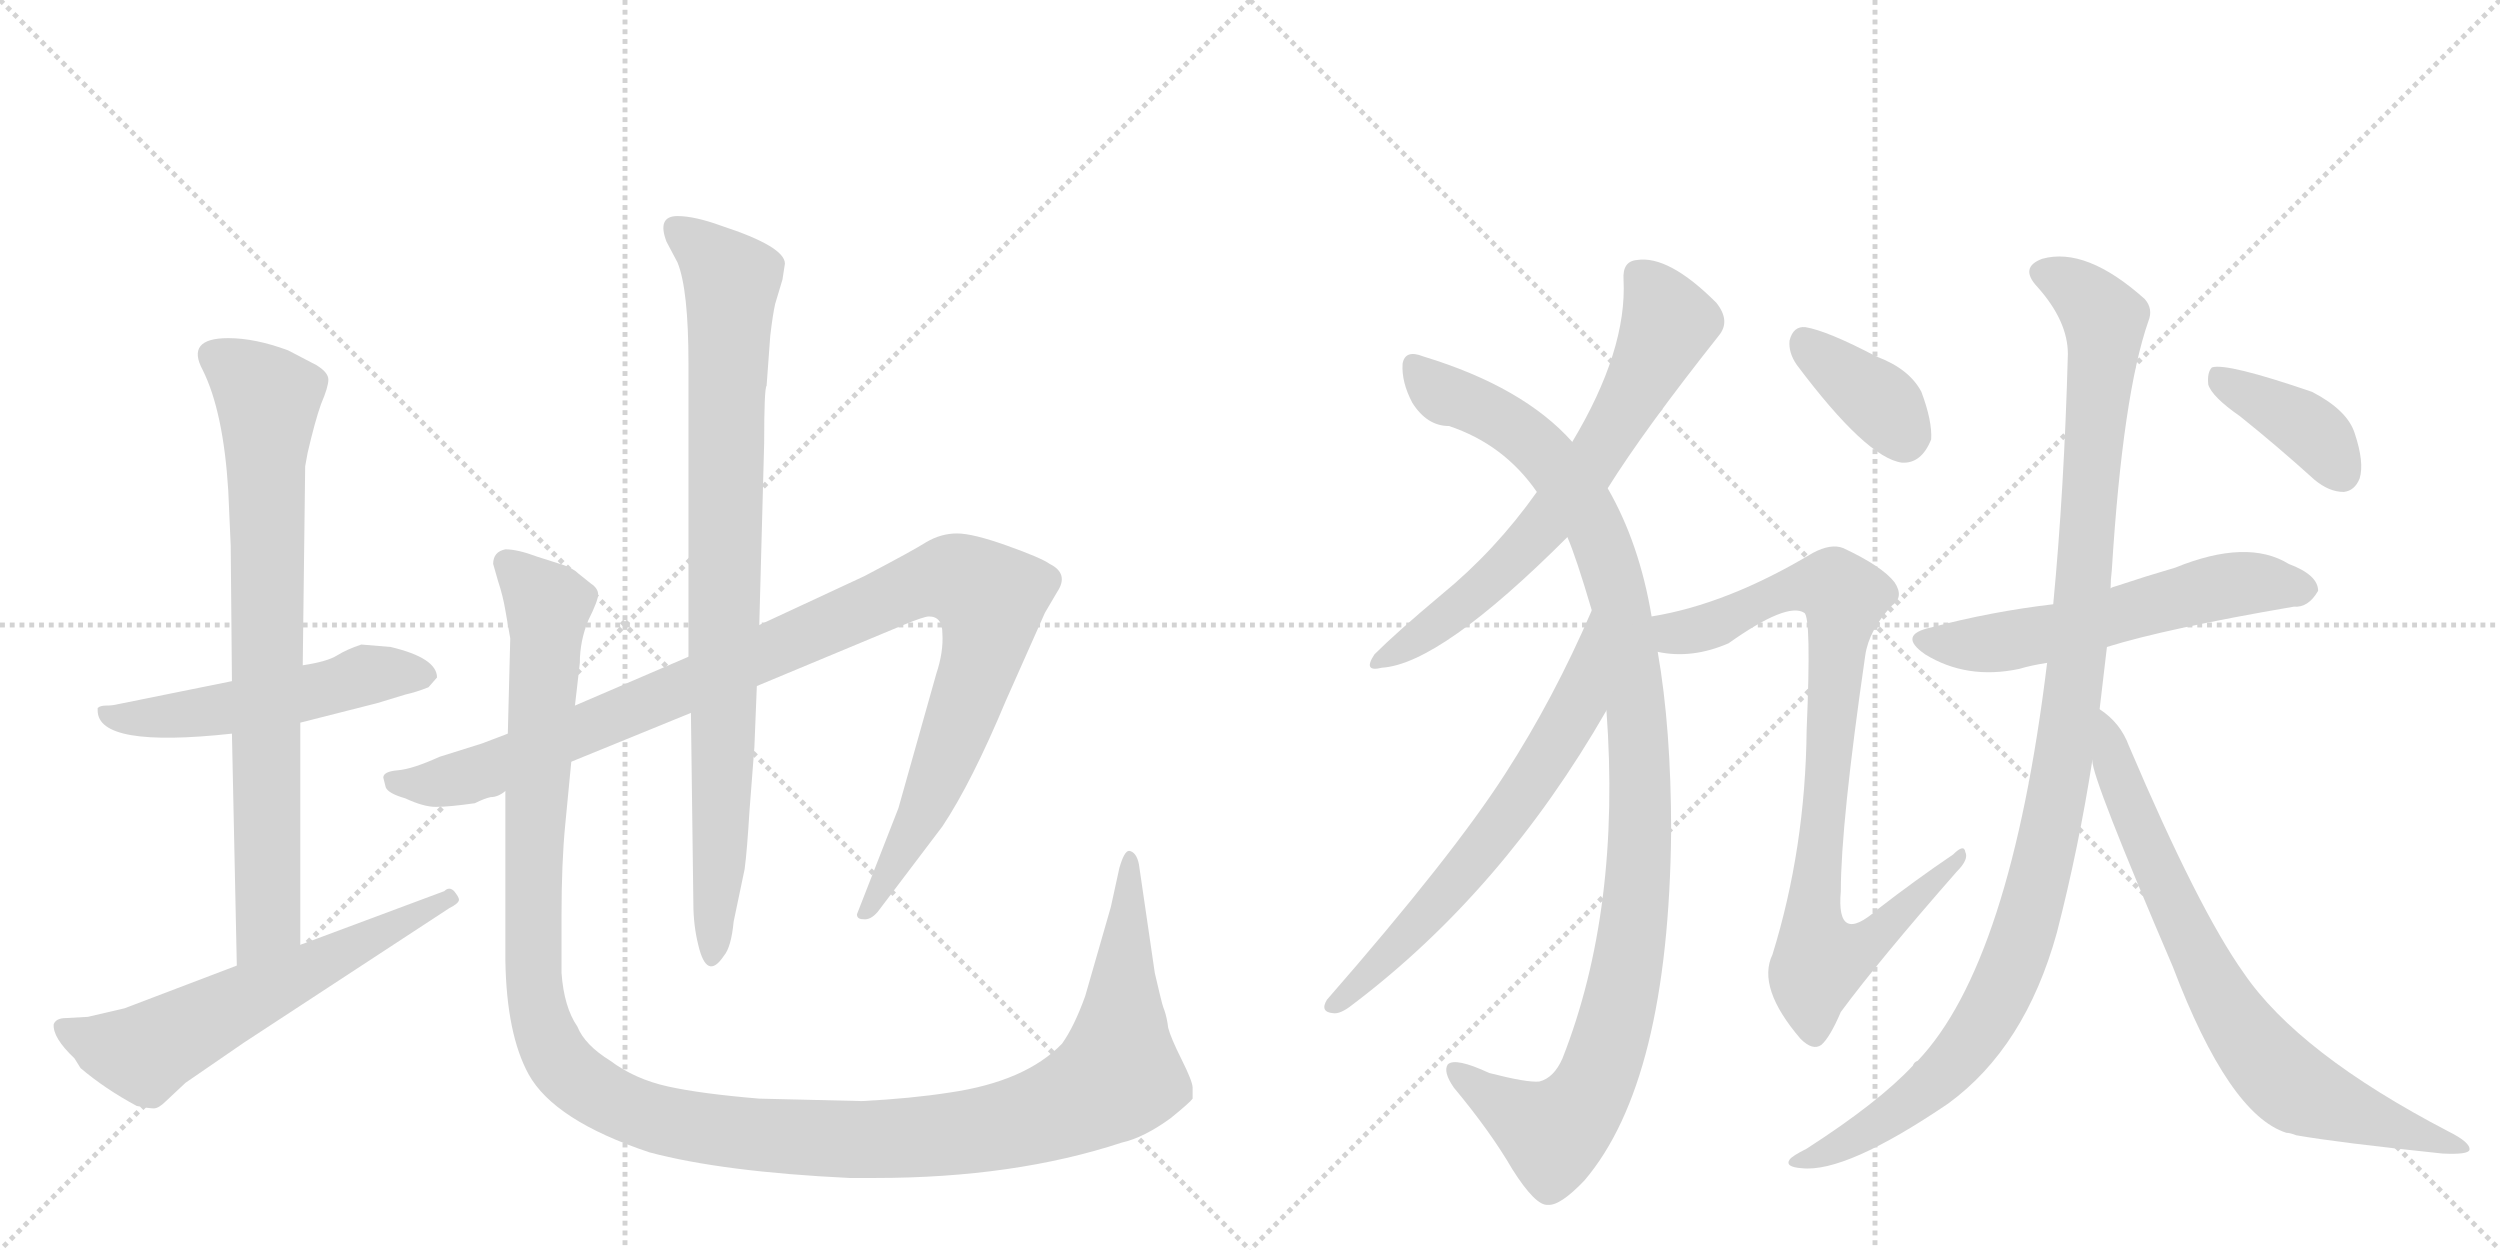 <svg version="1.1" viewBox="0 0 2048 1024" xmlns="http://www.w3.org/2000/svg">
  <g stroke="lightgray" stroke-dasharray="1,1" stroke-width="1" transform="scale(4, 4)">
    <line x1="0" y1="0" x2="256" y2="256"></line>
    <line x1="256" y1="0" x2="0" y2="256"></line>
    <line x1="128" y1="0" x2="128" y2="256"></line>
    <line x1="0" y1="128" x2="256" y2="128"></line>
    <line x1="256" y1="0" x2="512" y2="256"></line>
    <line x1="512" y1="0" x2="256" y2="256"></line>
    <line x1="384" y1="0" x2="384" y2="256"></line>
    <line x1="256" y1="128" x2="512" y2="128"></line>
  </g>
<g transform="scale(1, -1) translate(0, -850)">
   <style type="text/css">
    @keyframes keyframes0 {
      from {
       stroke: black;
       stroke-dashoffset: 526;
       stroke-width: 128;
       }
       63% {
       animation-timing-function: step-end;
       stroke: black;
       stroke-dashoffset: 0;
       stroke-width: 128;
       }
       to {
       stroke: black;
       stroke-width: 1024;
       }
       }
       #make-me-a-hanzi-animation-0 {
         animation: keyframes0 0.678s both;
         animation-delay: 0s;
         animation-timing-function: linear;
       }
    @keyframes keyframes1 {
      from {
       stroke: black;
       stroke-dashoffset: 773;
       stroke-width: 128;
       }
       72% {
       animation-timing-function: step-end;
       stroke: black;
       stroke-dashoffset: 0;
       stroke-width: 128;
       }
       to {
       stroke: black;
       stroke-width: 1024;
       }
       }
       #make-me-a-hanzi-animation-1 {
         animation: keyframes1 0.879s both;
         animation-delay: 0.678s;
         animation-timing-function: linear;
       }
    @keyframes keyframes2 {
      from {
       stroke: black;
       stroke-dashoffset: 606;
       stroke-width: 128;
       }
       66% {
       animation-timing-function: step-end;
       stroke: black;
       stroke-dashoffset: 0;
       stroke-width: 128;
       }
       to {
       stroke: black;
       stroke-width: 1024;
       }
       }
       #make-me-a-hanzi-animation-2 {
         animation: keyframes2 0.743s both;
         animation-delay: 1.557s;
         animation-timing-function: linear;
       }
    @keyframes keyframes3 {
      from {
       stroke: black;
       stroke-dashoffset: 1058;
       stroke-width: 128;
       }
       77% {
       animation-timing-function: step-end;
       stroke: black;
       stroke-dashoffset: 0;
       stroke-width: 128;
       }
       to {
       stroke: black;
       stroke-width: 1024;
       }
       }
       #make-me-a-hanzi-animation-3 {
         animation: keyframes3 1.111s both;
         animation-delay: 2.3s;
         animation-timing-function: linear;
       }
    @keyframes keyframes4 {
      from {
       stroke: black;
       stroke-dashoffset: 867;
       stroke-width: 128;
       }
       74% {
       animation-timing-function: step-end;
       stroke: black;
       stroke-dashoffset: 0;
       stroke-width: 128;
       }
       to {
       stroke: black;
       stroke-width: 1024;
       }
       }
       #make-me-a-hanzi-animation-4 {
         animation: keyframes4 0.956s both;
         animation-delay: 3.411s;
         animation-timing-function: linear;
       }
    @keyframes keyframes5 {
      from {
       stroke: black;
       stroke-dashoffset: 1338;
       stroke-width: 128;
       }
       81% {
       animation-timing-function: step-end;
       stroke: black;
       stroke-dashoffset: 0;
       stroke-width: 128;
       }
       to {
       stroke: black;
       stroke-width: 1024;
       }
       }
       #make-me-a-hanzi-animation-5 {
         animation: keyframes5 1.339s both;
         animation-delay: 4.367s;
         animation-timing-function: linear;
       }
    @keyframes keyframes6 {
      from {
       stroke: black;
       stroke-dashoffset: 668;
       stroke-width: 128;
       }
       68% {
       animation-timing-function: step-end;
       stroke: black;
       stroke-dashoffset: 0;
       stroke-width: 128;
       }
       to {
       stroke: black;
       stroke-width: 1024;
       }
       }
       #make-me-a-hanzi-animation-6 {
         animation: keyframes6 0.794s both;
         animation-delay: 5.706s;
         animation-timing-function: linear;
       }
    @keyframes keyframes7 {
      from {
       stroke: black;
       stroke-dashoffset: 1075;
       stroke-width: 128;
       }
       78% {
       animation-timing-function: step-end;
       stroke: black;
       stroke-dashoffset: 0;
       stroke-width: 128;
       }
       to {
       stroke: black;
       stroke-width: 1024;
       }
       }
       #make-me-a-hanzi-animation-7 {
         animation: keyframes7 1.125s both;
         animation-delay: 6.499s;
         animation-timing-function: linear;
       }
    @keyframes keyframes8 {
      from {
       stroke: black;
       stroke-dashoffset: 644;
       stroke-width: 128;
       }
       68% {
       animation-timing-function: step-end;
       stroke: black;
       stroke-dashoffset: 0;
       stroke-width: 128;
       }
       to {
       stroke: black;
       stroke-width: 1024;
       }
       }
       #make-me-a-hanzi-animation-8 {
         animation: keyframes8 0.774s both;
         animation-delay: 7.624s;
         animation-timing-function: linear;
       }
    @keyframes keyframes9 {
      from {
       stroke: black;
       stroke-dashoffset: 371;
       stroke-width: 128;
       }
       55% {
       animation-timing-function: step-end;
       stroke: black;
       stroke-dashoffset: 0;
       stroke-width: 128;
       }
       to {
       stroke: black;
       stroke-width: 1024;
       }
       }
       #make-me-a-hanzi-animation-9 {
         animation: keyframes9 0.552s both;
         animation-delay: 8.398s;
         animation-timing-function: linear;
       }
    @keyframes keyframes10 {
      from {
       stroke: black;
       stroke-dashoffset: 864;
       stroke-width: 128;
       }
       74% {
       animation-timing-function: step-end;
       stroke: black;
       stroke-dashoffset: 0;
       stroke-width: 128;
       }
       to {
       stroke: black;
       stroke-width: 1024;
       }
       }
       #make-me-a-hanzi-animation-10 {
         animation: keyframes10 0.953s both;
         animation-delay: 8.95s;
         animation-timing-function: linear;
       }
    @keyframes keyframes11 {
      from {
       stroke: black;
       stroke-dashoffset: 572;
       stroke-width: 128;
       }
       65% {
       animation-timing-function: step-end;
       stroke: black;
       stroke-dashoffset: 0;
       stroke-width: 128;
       }
       to {
       stroke: black;
       stroke-width: 1024;
       }
       }
       #make-me-a-hanzi-animation-11 {
         animation: keyframes11 0.715s both;
         animation-delay: 9.903s;
         animation-timing-function: linear;
       }
    @keyframes keyframes12 {
      from {
       stroke: black;
       stroke-dashoffset: 1102;
       stroke-width: 128;
       }
       78% {
       animation-timing-function: step-end;
       stroke: black;
       stroke-dashoffset: 0;
       stroke-width: 128;
       }
       to {
       stroke: black;
       stroke-width: 1024;
       }
       }
       #make-me-a-hanzi-animation-12 {
         animation: keyframes12 1.147s both;
         animation-delay: 10.619s;
         animation-timing-function: linear;
       }
    @keyframes keyframes13 {
      from {
       stroke: black;
       stroke-dashoffset: 748;
       stroke-width: 128;
       }
       71% {
       animation-timing-function: step-end;
       stroke: black;
       stroke-dashoffset: 0;
       stroke-width: 128;
       }
       to {
       stroke: black;
       stroke-width: 1024;
       }
       }
       #make-me-a-hanzi-animation-13 {
         animation: keyframes13 0.859s both;
         animation-delay: 11.766s;
         animation-timing-function: linear;
       }
    @keyframes keyframes14 {
      from {
       stroke: black;
       stroke-dashoffset: 388;
       stroke-width: 128;
       }
       56% {
       animation-timing-function: step-end;
       stroke: black;
       stroke-dashoffset: 0;
       stroke-width: 128;
       }
       to {
       stroke: black;
       stroke-width: 1024;
       }
       }
       #make-me-a-hanzi-animation-14 {
         animation: keyframes14 0.566s both;
         animation-delay: 12.624s;
         animation-timing-function: linear;
       }
</style>
<path d="M 320 320 L 296 322 Q 284 318 276 313 Q 268 308 248 305 L 190 292 L 96 273 Q 92 272 87 272 Q 82 272 80 270 L 80 268 Q 80 237 190 249 L 246 258 L 309 274 L 332 281 Q 341 283 351 287 L 358 295 Q 358 311 320 320 Z" fill="lightgray"></path> 
<path d="M 248 305 L 250 468 L 252 479 Q 258 505 263 519 Q 269 533 269 539 Q 269 545 259 551 L 236 563 Q 209 573 187 573 Q 152 573 166 547 Q 183 513 187 448 L 189 403 L 190 292 L 190 249 L 194 59 C 195 29 246 46 246 76 L 246 258 L 248 305 Z" fill="lightgray"></path> 
<path d="M 194 59 L 102 24 L 72 17 L 54 16 Q 46 16 44 11 Q 43 0 61 -17 L 66 -25 Q 86 -42 112 -56 Q 122 -58 126 -58 Q 130 -58 136 -52 L 152 -37 L 200 -4 L 368 106 Q 376 110 376 113 Q 376 115 372 120 Q 368 124 364 120 L 246 76 L 194 59 Z" fill="lightgray"></path> 
<path d="M 416 249 L 395 241 L 360 230 Q 338 220 326 219 Q 314 218 314 213 L 316 205 Q 318 200 332 196 Q 347 189 357 189 Q 368 189 389 192 Q 397 196 402 197 Q 408 197 414 202 L 468 226 L 566 266 L 620 288 L 740 338 Q 757 345 761 345 Q 772 345 772 331 Q 773 316 767 298 L 736 188 L 702 101 Q 702 97 707 97 Q 713 96 719 103 L 772 173 Q 796 209 824 276 L 856 348 L 866 365 Q 876 380 860 388 Q 853 393 825 403 Q 797 413 784 413 Q 771 413 759 406 Q 748 399 708 378 L 622 338 L 564 312 L 471 272 L 416 249 Z" fill="lightgray"></path> 
<path d="M 566 266 L 568 110 Q 568 92 572 76 Q 579 46 593 67 Q 599 74 601 95 L 610 138 Q 612 153 614 186 L 618 238 L 620 288 L 622 338 L 626 487 Q 626 532 628 534 L 631 575 Q 633 592 635 601 L 641 621 L 643 634 Q 643 648 591 665 Q 569 673 555 673 Q 538 673 546 652 L 555 635 Q 564 613 564 552 L 564 312 L 566 266 Z" fill="lightgray"></path> 
<path d="M 471 272 L 475 307 Q 475 325 482 342 Q 490 358 490 363 Q 490 368 484 372 L 474 380 Q 470 384 462 387 L 440 394 Q 424 400 414 400 Q 404 398 404 388 L 408 374 Q 412 362 414 350 L 418 327 L 416 249 L 414 202 L 414 63 Q 415 3 433 -30 Q 454 -68 532 -94 Q 592 -110 696 -115 L 717 -115 Q 831 -115 919 -86 Q 937 -82 959 -66 Q 975 -53 977 -50 L 977 -41 Q 977 -36 968 -18 Q 959 0 957 8 Q 956 16 954 22 Q 952 27 950 36 L 946 53 L 933 142 Q 931 152 925 153 Q 921 153 917 139 L 910 107 L 889 34 Q 880 9 870 -5 Q 840 -36 778 -45 Q 746 -50 706 -52 L 622 -50 Q 574 -46 547 -40 Q 520 -34 500 -19 Q 479 -6 473 9 Q 462 25 460 53 L 460 100 Q 460 143 463 174 L 468 226 L 471 272 Z" fill="lightgray"></path> 
<path d="M 1317 450 Q 1347 498 1408 575 Q 1418 587 1406 602 Q 1367 641 1341 637 Q 1329 636 1330 621 Q 1333 563 1288 488 L 1259 447 Q 1225 399 1181 363 Q 1144 332 1126 314 Q 1116 299 1132 303 Q 1180 306 1284 410 L 1317 450 Z" fill="lightgray"></path> 
<path d="M 1316 268 Q 1328 105 1280 -17 Q 1273 -33 1261 -36 Q 1251 -37 1220 -29 Q 1192 -16 1186 -22 Q 1182 -28 1191 -41 Q 1221 -77 1239 -108 Q 1258 -138 1268 -137 Q 1278 -138 1298 -117 Q 1367 -36 1369 169 Q 1369 253 1358 316 L 1353 345 Q 1343 405 1317 450 L 1288 488 Q 1248 533 1166 558 Q 1151 564 1149 552 Q 1148 537 1157 520 Q 1169 501 1187 501 Q 1232 486 1259 447 L 1284 410 Q 1291 394 1304 350 L 1316 268 Z" fill="lightgray"></path> 
<path d="M 1304 350 Q 1273 278 1233 216 Q 1190 149 1087 31 Q 1081 21 1092 20 Q 1098 19 1108 27 Q 1231 120 1316 268 C 1331 294 1316 377 1304 350 Z" fill="lightgray"></path> 
<path d="M 1472 551 Q 1529 475 1558 471 Q 1574 470 1582 490 Q 1583 505 1574 529 Q 1564 548 1537 558 Q 1497 579 1479 582 Q 1469 583 1466 571 Q 1465 561 1472 551 Z" fill="lightgray"></path> 
<path d="M 1358 316 Q 1386 310 1416 323 Q 1464 357 1478 348 Q 1484 345 1480 252 Q 1479 155 1452 68 Q 1439 41 1475 -1 Q 1485 -11 1492 -6 Q 1499 0 1508 21 Q 1539 63 1603 136 Q 1613 146 1610 152 Q 1609 159 1600 150 Q 1569 129 1538 105 Q 1504 75 1508 120 Q 1508 175 1528 313 Q 1531 334 1550 354 Q 1560 361 1552 373 Q 1542 386 1510 401 Q 1500 405 1485 397 Q 1415 355 1353 345 C 1324 339 1328 319 1358 316 Z" fill="lightgray"></path> 
<path d="M 1726 320 Q 1774 335 1879 353 Q 1891 352 1899 366 Q 1899 379 1875 388 Q 1841 409 1782 385 Q 1758 378 1734 370 Q 1730 369 1729 368 L 1682 355 Q 1631 349 1582 336 Q 1554 330 1577 314 Q 1611 293 1654 302 Q 1664 305 1677 307 L 1726 320 Z" fill="lightgray"></path> 
<path d="M 1720 269 L 1726 320 L 1729 368 Q 1729 375 1730 383 Q 1739 527 1760 587 Q 1764 597 1757 605 Q 1709 648 1673 638 Q 1654 631 1669 615 Q 1694 587 1694 560 Q 1691 449 1682 355 L 1677 307 Q 1647 61 1571 -19 Q 1568 -20 1567 -23 Q 1539 -53 1480 -91 Q 1468 -97 1466 -100 Q 1462 -106 1476 -107 Q 1512 -111 1596 -54 Q 1659 -8 1685 86 Q 1703 156 1714 227 L 1720 269 Z" fill="lightgray"></path> 
<path d="M 1714 227 Q 1714 212 1780 58 Q 1826 -63 1873 -78 Q 1876 -78 1881 -80 Q 1915 -86 2001 -95 Q 2022 -96 2023 -92 Q 2024 -86 2006 -77 Q 1883 -13 1838 53 Q 1801 105 1744 239 Q 1737 258 1720 269 C 1699 286 1707 256 1714 227 Z" fill="lightgray"></path> 
<path d="M 1835 509 Q 1865 485 1896 457 Q 1908 447 1920 447 Q 1929 448 1933 458 Q 1937 471 1929 495 Q 1923 514 1894 529 Q 1824 553 1812 549 Q 1808 545 1809 535 Q 1812 525 1835 509 Z" fill="lightgray"></path> 
      <clipPath id="make-me-a-hanzi-clip-0">
      <path d="M 320 320 L 296 322 Q 284 318 276 313 Q 268 308 248 305 L 190 292 L 96 273 Q 92 272 87 272 Q 82 272 80 270 L 80 268 Q 80 237 190 249 L 246 258 L 309 274 L 332 281 Q 341 283 351 287 L 358 295 Q 358 311 320 320 Z" fill="lightgray"></path>
      </clipPath>
      <path clip-path="url(#make-me-a-hanzi-clip-0)" d="M 84 269 L 98 261 L 148 263 L 312 299 L 348 297 " fill="none" id="make-me-a-hanzi-animation-0" stroke-dasharray="398 796" stroke-linecap="round"></path>

      <clipPath id="make-me-a-hanzi-clip-1">
      <path d="M 248 305 L 250 468 L 252 479 Q 258 505 263 519 Q 269 533 269 539 Q 269 545 259 551 L 236 563 Q 209 573 187 573 Q 152 573 166 547 Q 183 513 187 448 L 189 403 L 190 292 L 190 249 L 194 59 C 195 29 246 46 246 76 L 246 258 L 248 305 Z" fill="lightgray"></path>
      </clipPath>
      <path clip-path="url(#make-me-a-hanzi-clip-1)" d="M 176 557 L 219 523 L 220 99 L 199 67 " fill="none" id="make-me-a-hanzi-animation-1" stroke-dasharray="645 1290" stroke-linecap="round"></path>

      <clipPath id="make-me-a-hanzi-clip-2">
      <path d="M 194 59 L 102 24 L 72 17 L 54 16 Q 46 16 44 11 Q 43 0 61 -17 L 66 -25 Q 86 -42 112 -56 Q 122 -58 126 -58 Q 130 -58 136 -52 L 152 -37 L 200 -4 L 368 106 Q 376 110 376 113 Q 376 115 372 120 Q 368 124 364 120 L 246 76 L 194 59 Z" fill="lightgray"></path>
      </clipPath>
      <path clip-path="url(#make-me-a-hanzi-clip-2)" d="M 52 8 L 85 -6 L 121 -12 L 369 113 " fill="none" id="make-me-a-hanzi-animation-2" stroke-dasharray="478 956" stroke-linecap="round"></path>

      <clipPath id="make-me-a-hanzi-clip-3">
      <path d="M 416 249 L 395 241 L 360 230 Q 338 220 326 219 Q 314 218 314 213 L 316 205 Q 318 200 332 196 Q 347 189 357 189 Q 368 189 389 192 Q 397 196 402 197 Q 408 197 414 202 L 468 226 L 566 266 L 620 288 L 740 338 Q 757 345 761 345 Q 772 345 772 331 Q 773 316 767 298 L 736 188 L 702 101 Q 702 97 707 97 Q 713 96 719 103 L 772 173 Q 796 209 824 276 L 856 348 L 866 365 Q 876 380 860 388 Q 853 393 825 403 Q 797 413 784 413 Q 771 413 759 406 Q 748 399 708 378 L 622 338 L 564 312 L 471 272 L 416 249 Z" fill="lightgray"></path>
      </clipPath>
      <path clip-path="url(#make-me-a-hanzi-clip-3)" d="M 323 211 L 354 207 L 400 219 L 746 369 L 772 376 L 792 373 L 812 359 L 804 310 L 753 178 L 710 106 " fill="none" id="make-me-a-hanzi-animation-3" stroke-dasharray="930 1860" stroke-linecap="round"></path>

      <clipPath id="make-me-a-hanzi-clip-4">
      <path d="M 566 266 L 568 110 Q 568 92 572 76 Q 579 46 593 67 Q 599 74 601 95 L 610 138 Q 612 153 614 186 L 618 238 L 620 288 L 622 338 L 626 487 Q 626 532 628 534 L 631 575 Q 633 592 635 601 L 641 621 L 643 634 Q 643 648 591 665 Q 569 673 555 673 Q 538 673 546 652 L 555 635 Q 564 613 564 552 L 564 312 L 566 266 Z" fill="lightgray"></path>
      </clipPath>
      <path clip-path="url(#make-me-a-hanzi-clip-4)" d="M 554 661 L 599 620 L 590 154 L 582 70 " fill="none" id="make-me-a-hanzi-animation-4" stroke-dasharray="739 1478" stroke-linecap="round"></path>

      <clipPath id="make-me-a-hanzi-clip-5">
      <path d="M 471 272 L 475 307 Q 475 325 482 342 Q 490 358 490 363 Q 490 368 484 372 L 474 380 Q 470 384 462 387 L 440 394 Q 424 400 414 400 Q 404 398 404 388 L 408 374 Q 412 362 414 350 L 418 327 L 416 249 L 414 202 L 414 63 Q 415 3 433 -30 Q 454 -68 532 -94 Q 592 -110 696 -115 L 717 -115 Q 831 -115 919 -86 Q 937 -82 959 -66 Q 975 -53 977 -50 L 977 -41 Q 977 -36 968 -18 Q 959 0 957 8 Q 956 16 954 22 Q 952 27 950 36 L 946 53 L 933 142 Q 931 152 925 153 Q 921 153 917 139 L 910 107 L 889 34 Q 880 9 870 -5 Q 840 -36 778 -45 Q 746 -50 706 -52 L 622 -50 Q 574 -46 547 -40 Q 520 -34 500 -19 Q 479 -6 473 9 Q 462 25 460 53 L 460 100 Q 460 143 463 174 L 468 226 L 471 272 Z" fill="lightgray"></path>
      </clipPath>
      <path clip-path="url(#make-me-a-hanzi-clip-5)" d="M 418 386 L 449 354 L 437 163 L 436 54 L 441 22 L 454 -13 L 470 -32 L 518 -60 L 622 -80 L 742 -83 L 819 -73 L 886 -50 L 916 -31 L 927 146 " fill="none" id="make-me-a-hanzi-animation-5" stroke-dasharray="1210 2420" stroke-linecap="round"></path>

      <clipPath id="make-me-a-hanzi-clip-6">
      <path d="M 1317 450 Q 1347 498 1408 575 Q 1418 587 1406 602 Q 1367 641 1341 637 Q 1329 636 1330 621 Q 1333 563 1288 488 L 1259 447 Q 1225 399 1181 363 Q 1144 332 1126 314 Q 1116 299 1132 303 Q 1180 306 1284 410 L 1317 450 Z" fill="lightgray"></path>
      </clipPath>
      <path clip-path="url(#make-me-a-hanzi-clip-6)" d="M 1342 625 L 1367 585 L 1308 477 L 1247 398 L 1191 349 L 1135 312 " fill="none" id="make-me-a-hanzi-animation-6" stroke-dasharray="540 1080" stroke-linecap="round"></path>

      <clipPath id="make-me-a-hanzi-clip-7">
      <path d="M 1316 268 Q 1328 105 1280 -17 Q 1273 -33 1261 -36 Q 1251 -37 1220 -29 Q 1192 -16 1186 -22 Q 1182 -28 1191 -41 Q 1221 -77 1239 -108 Q 1258 -138 1268 -137 Q 1278 -138 1298 -117 Q 1367 -36 1369 169 Q 1369 253 1358 316 L 1353 345 Q 1343 405 1317 450 L 1288 488 Q 1248 533 1166 558 Q 1151 564 1149 552 Q 1148 537 1157 520 Q 1169 501 1187 501 Q 1232 486 1259 447 L 1284 410 Q 1291 394 1304 350 L 1316 268 Z" fill="lightgray"></path>
      </clipPath>
      <path clip-path="url(#make-me-a-hanzi-clip-7)" d="M 1159 551 L 1179 529 L 1226 509 L 1267 477 L 1306 420 L 1325 364 L 1343 239 L 1344 159 L 1337 82 L 1320 2 L 1301 -47 L 1272 -79 L 1191 -26 " fill="none" id="make-me-a-hanzi-animation-7" stroke-dasharray="947 1894" stroke-linecap="round"></path>

      <clipPath id="make-me-a-hanzi-clip-8">
      <path d="M 1304 350 Q 1273 278 1233 216 Q 1190 149 1087 31 Q 1081 21 1092 20 Q 1098 19 1108 27 Q 1231 120 1316 268 C 1331 294 1316 377 1304 350 Z" fill="lightgray"></path>
      </clipPath>
      <path clip-path="url(#make-me-a-hanzi-clip-8)" d="M 1301 343 L 1293 272 L 1268 229 L 1183 116 L 1094 28 " fill="none" id="make-me-a-hanzi-animation-8" stroke-dasharray="516 1032" stroke-linecap="round"></path>

      <clipPath id="make-me-a-hanzi-clip-9">
      <path d="M 1472 551 Q 1529 475 1558 471 Q 1574 470 1582 490 Q 1583 505 1574 529 Q 1564 548 1537 558 Q 1497 579 1479 582 Q 1469 583 1466 571 Q 1465 561 1472 551 Z" fill="lightgray"></path>
      </clipPath>
      <path clip-path="url(#make-me-a-hanzi-clip-9)" d="M 1478 570 L 1540 521 L 1559 491 " fill="none" id="make-me-a-hanzi-animation-9" stroke-dasharray="243 486" stroke-linecap="round"></path>

      <clipPath id="make-me-a-hanzi-clip-10">
      <path d="M 1358 316 Q 1386 310 1416 323 Q 1464 357 1478 348 Q 1484 345 1480 252 Q 1479 155 1452 68 Q 1439 41 1475 -1 Q 1485 -11 1492 -6 Q 1499 0 1508 21 Q 1539 63 1603 136 Q 1613 146 1610 152 Q 1609 159 1600 150 Q 1569 129 1538 105 Q 1504 75 1508 120 Q 1508 175 1528 313 Q 1531 334 1550 354 Q 1560 361 1552 373 Q 1542 386 1510 401 Q 1500 405 1485 397 Q 1415 355 1353 345 C 1324 339 1328 319 1358 316 Z" fill="lightgray"></path>
      </clipPath>
      <path clip-path="url(#make-me-a-hanzi-clip-10)" d="M 1361 339 L 1373 331 L 1403 337 L 1470 369 L 1503 369 L 1511 361 L 1487 131 L 1485 83 L 1491 64 L 1529 76 L 1605 149 " fill="none" id="make-me-a-hanzi-animation-10" stroke-dasharray="736 1472" stroke-linecap="round"></path>

      <clipPath id="make-me-a-hanzi-clip-11">
      <path d="M 1726 320 Q 1774 335 1879 353 Q 1891 352 1899 366 Q 1899 379 1875 388 Q 1841 409 1782 385 Q 1758 378 1734 370 Q 1730 369 1729 368 L 1682 355 Q 1631 349 1582 336 Q 1554 330 1577 314 Q 1611 293 1654 302 Q 1664 305 1677 307 L 1726 320 Z" fill="lightgray"></path>
      </clipPath>
      <path clip-path="url(#make-me-a-hanzi-clip-11)" d="M 1578 325 L 1642 324 L 1829 371 L 1888 367 " fill="none" id="make-me-a-hanzi-animation-11" stroke-dasharray="444 888" stroke-linecap="round"></path>

      <clipPath id="make-me-a-hanzi-clip-12">
      <path d="M 1720 269 L 1726 320 L 1729 368 Q 1729 375 1730 383 Q 1739 527 1760 587 Q 1764 597 1757 605 Q 1709 648 1673 638 Q 1654 631 1669 615 Q 1694 587 1694 560 Q 1691 449 1682 355 L 1677 307 Q 1647 61 1571 -19 Q 1568 -20 1567 -23 Q 1539 -53 1480 -91 Q 1468 -97 1466 -100 Q 1462 -106 1476 -107 Q 1512 -111 1596 -54 Q 1659 -8 1685 86 Q 1703 156 1714 227 L 1720 269 Z" fill="lightgray"></path>
      </clipPath>
      <path clip-path="url(#make-me-a-hanzi-clip-12)" d="M 1674 626 L 1699 615 L 1717 598 L 1724 581 L 1696 265 L 1658 85 L 1635 30 L 1597 -24 L 1545 -67 L 1472 -102 " fill="none" id="make-me-a-hanzi-animation-12" stroke-dasharray="974 1948" stroke-linecap="round"></path>

      <clipPath id="make-me-a-hanzi-clip-13">
      <path d="M 1714 227 Q 1714 212 1780 58 Q 1826 -63 1873 -78 Q 1876 -78 1881 -80 Q 1915 -86 2001 -95 Q 2022 -96 2023 -92 Q 2024 -86 2006 -77 Q 1883 -13 1838 53 Q 1801 105 1744 239 Q 1737 258 1720 269 C 1699 286 1707 256 1714 227 Z" fill="lightgray"></path>
      </clipPath>
      <path clip-path="url(#make-me-a-hanzi-clip-13)" d="M 1722 262 L 1736 212 L 1782 102 L 1845 -7 L 1891 -47 L 2018 -90 " fill="none" id="make-me-a-hanzi-animation-13" stroke-dasharray="620 1240" stroke-linecap="round"></path>

      <clipPath id="make-me-a-hanzi-clip-14">
      <path d="M 1835 509 Q 1865 485 1896 457 Q 1908 447 1920 447 Q 1929 448 1933 458 Q 1937 471 1929 495 Q 1923 514 1894 529 Q 1824 553 1812 549 Q 1808 545 1809 535 Q 1812 525 1835 509 Z" fill="lightgray"></path>
      </clipPath>
      <path clip-path="url(#make-me-a-hanzi-clip-14)" d="M 1816 541 L 1895 496 L 1918 462 " fill="none" id="make-me-a-hanzi-animation-14" stroke-dasharray="260 520" stroke-linecap="round"></path>

</g>
</svg>
